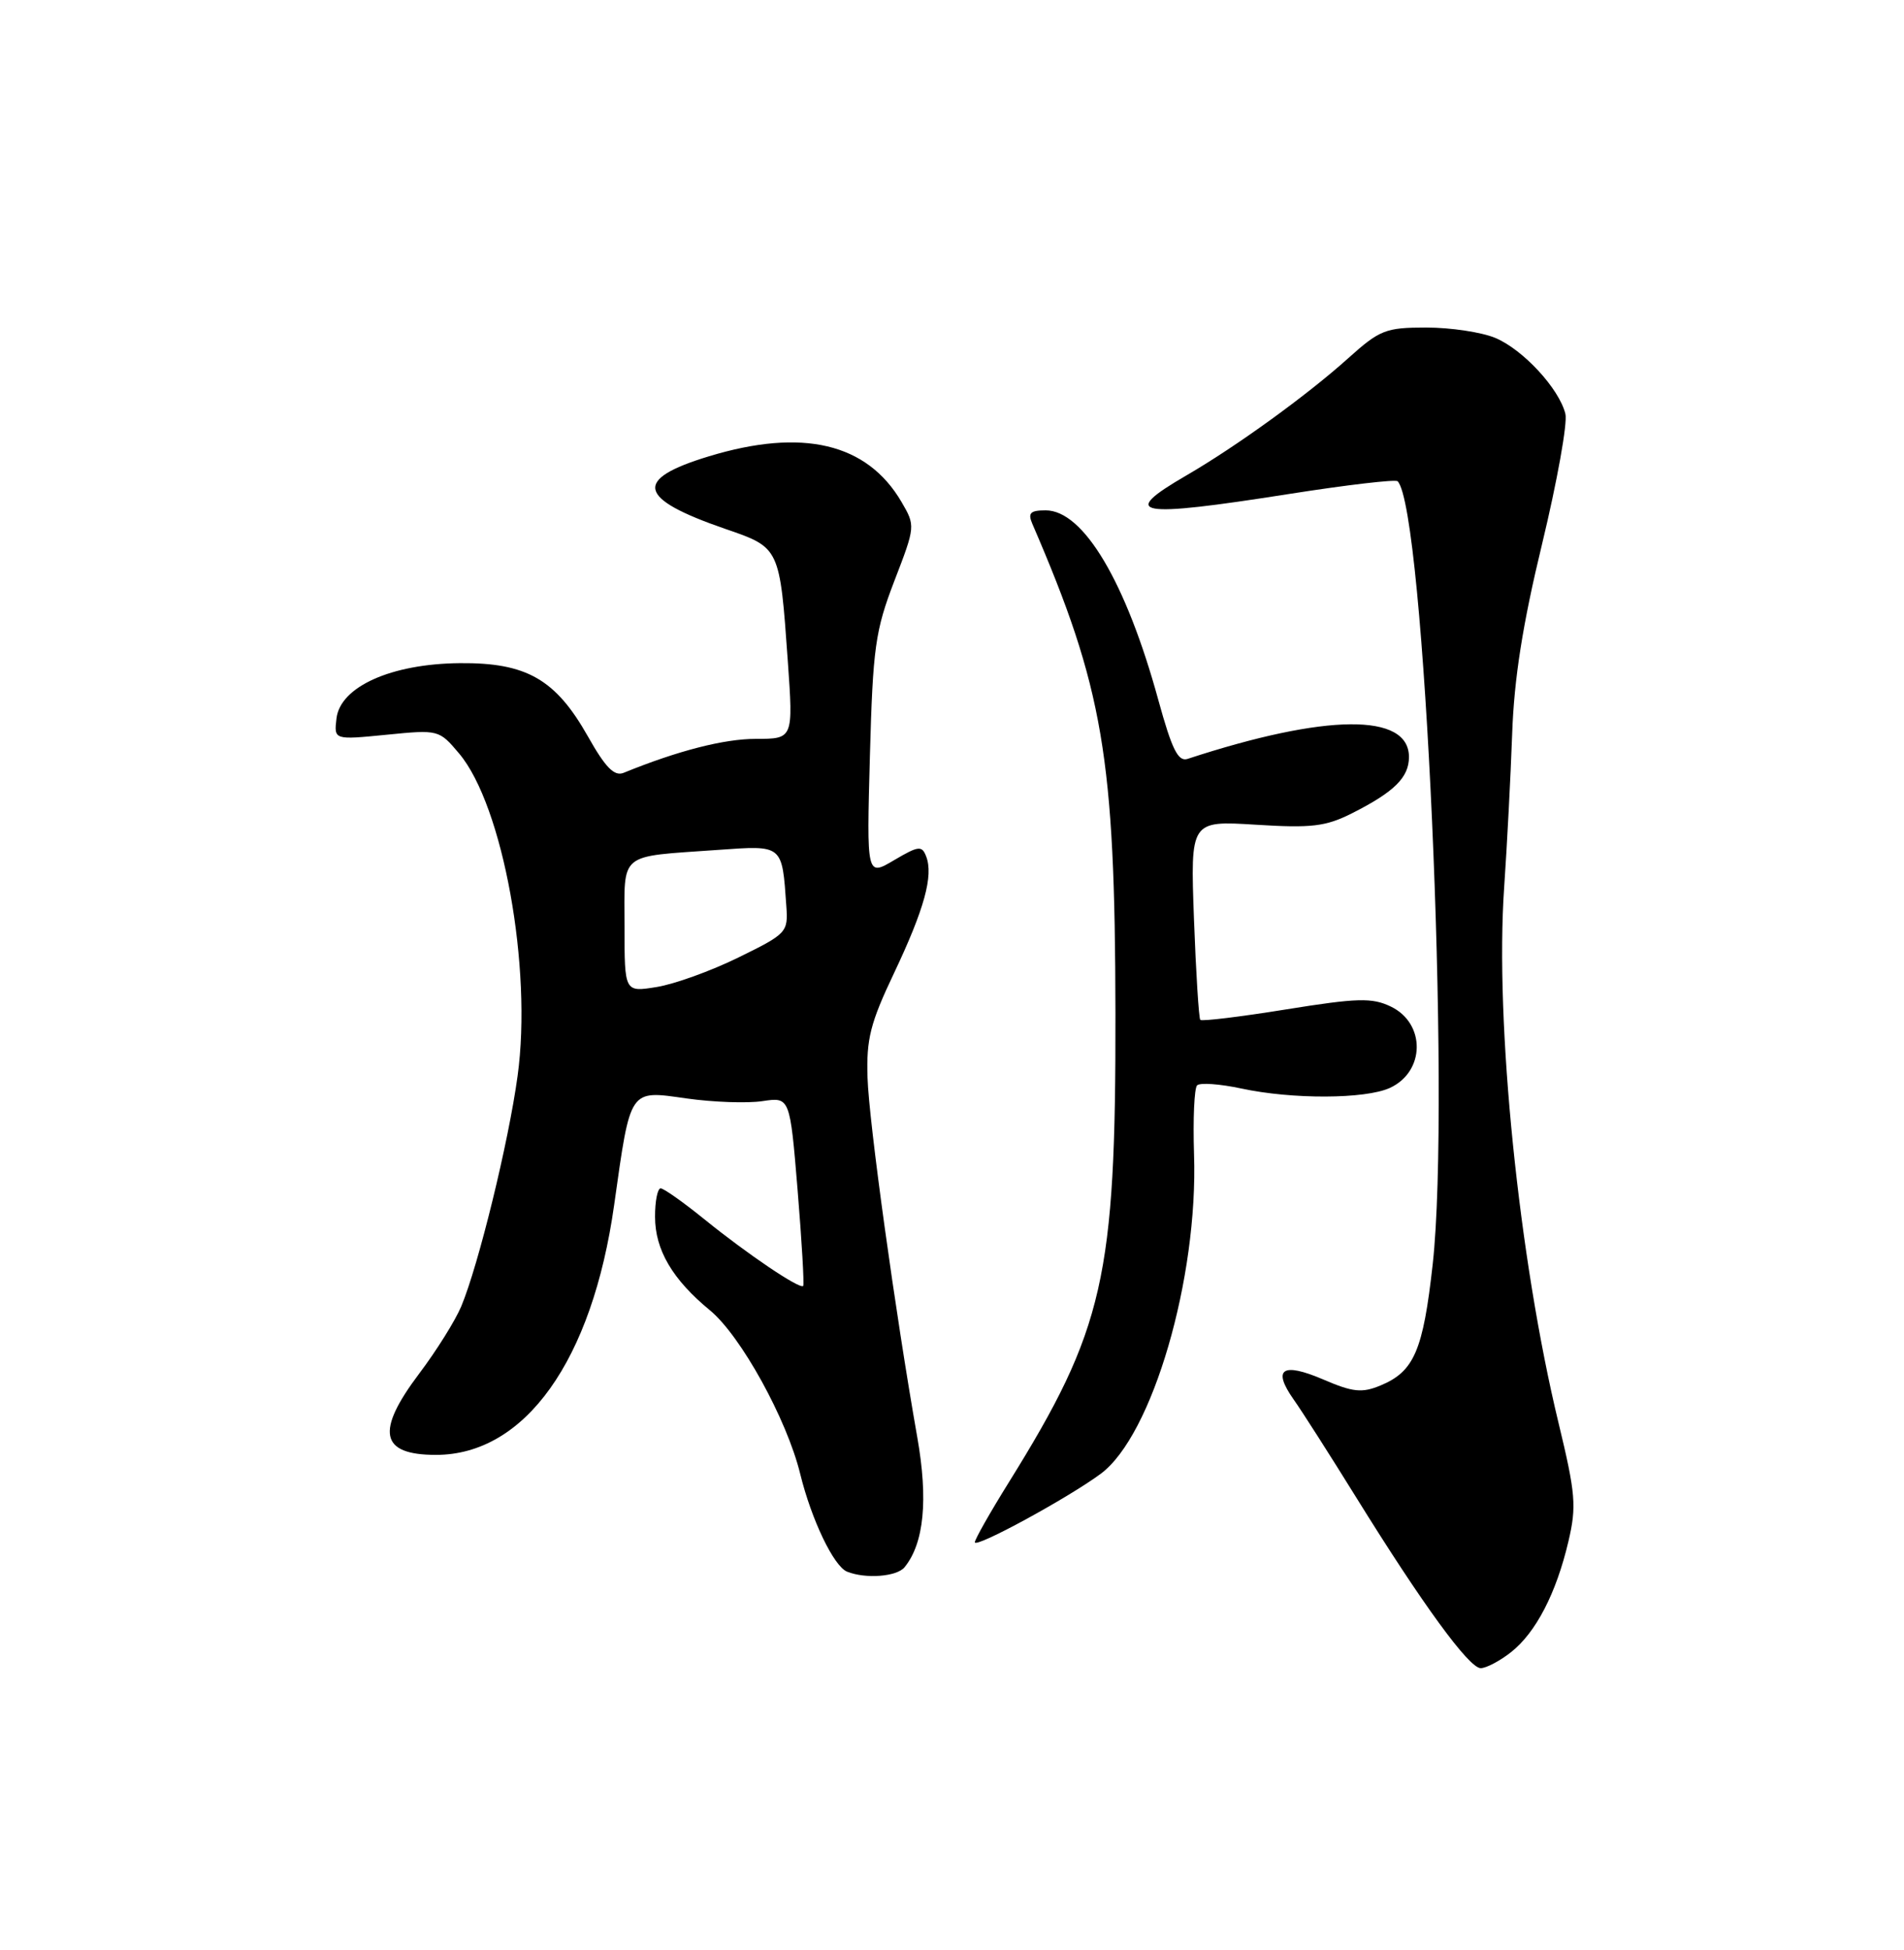 <?xml version="1.0" encoding="UTF-8" standalone="no"?>
<!DOCTYPE svg PUBLIC "-//W3C//DTD SVG 1.1//EN" "http://www.w3.org/Graphics/SVG/1.1/DTD/svg11.dtd" >
<svg xmlns="http://www.w3.org/2000/svg" xmlns:xlink="http://www.w3.org/1999/xlink" version="1.1" viewBox="0 0 250 256">
 <g >
 <path fill="currentColor"
d=" M 198.39 216.91 C 201.66 214.34 204.34 209.17 205.94 202.35 C 207.02 197.75 206.88 196.09 204.65 186.85 C 199.42 165.24 196.27 134.24 197.50 116.50 C 197.88 111.00 198.35 101.94 198.55 96.37 C 198.80 89.14 199.92 81.98 202.49 71.37 C 204.46 63.19 205.84 55.52 205.54 54.33 C 204.72 51.02 199.98 45.89 196.33 44.36 C 194.53 43.61 190.46 43.00 187.28 43.00 C 181.93 43.00 181.16 43.31 177.00 47.05 C 171.62 51.89 162.29 58.64 155.75 62.43 C 146.85 67.60 149.16 68.01 169.26 64.85 C 176.83 63.66 183.24 62.91 183.51 63.18 C 187.03 66.70 190.51 144.30 188.12 165.95 C 186.86 177.31 185.68 180.06 181.26 181.89 C 178.83 182.90 177.64 182.78 173.72 181.09 C 168.36 178.80 167.03 179.71 169.86 183.73 C 170.94 185.25 174.61 191.00 178.02 196.50 C 186.75 210.59 192.88 219.00 194.42 219.00 C 195.14 219.00 196.93 218.06 198.39 216.91 Z  M 118.77 205.75 C 121.33 202.61 121.89 196.90 120.44 188.68 C 117.56 172.34 114.10 147.36 113.91 141.50 C 113.74 136.42 114.27 134.31 117.38 127.77 C 121.37 119.35 122.58 114.96 121.61 112.44 C 121.05 110.98 120.61 111.03 117.39 112.93 C 113.79 115.06 113.79 115.06 114.22 99.28 C 114.61 85.01 114.92 82.81 117.43 76.27 C 120.20 69.09 120.20 69.03 118.36 65.88 C 113.84 58.17 105.37 56.17 93.07 59.91 C 83.09 62.94 83.66 65.44 95.22 69.43 C 102.41 71.90 102.38 71.83 103.44 86.78 C 104.16 97.00 104.16 97.00 99.24 97.00 C 95.06 97.00 88.99 98.56 81.88 101.46 C 80.66 101.95 79.49 100.76 77.19 96.67 C 72.95 89.17 69.13 86.98 60.38 87.06 C 51.38 87.14 44.66 90.15 44.18 94.33 C 43.85 97.14 43.85 97.14 50.74 96.46 C 57.59 95.78 57.65 95.80 60.29 98.93 C 66.04 105.77 69.91 127.08 67.96 141.26 C 66.77 149.98 62.83 166.08 60.56 171.51 C 59.78 173.37 57.31 177.32 55.07 180.29 C 49.29 187.95 49.90 191.00 57.24 191.00 C 68.93 191.00 77.76 178.63 80.64 158.19 C 82.82 142.74 82.56 143.13 90.17 144.21 C 93.65 144.70 98.12 144.86 100.11 144.56 C 103.72 144.02 103.72 144.02 104.73 156.26 C 105.28 162.99 105.61 168.64 105.46 168.82 C 105.05 169.31 98.13 164.64 92.50 160.08 C 89.75 157.85 87.16 156.02 86.75 156.01 C 86.34 156.00 86.00 157.69 86.01 159.75 C 86.01 164.08 88.30 167.98 93.23 172.03 C 97.27 175.37 103.31 186.31 105.07 193.50 C 106.55 199.52 109.47 205.62 111.22 206.33 C 113.66 207.31 117.76 206.99 118.77 205.75 Z  M 144.53 193.48 C 151.31 188.46 157.33 167.82 156.78 151.53 C 156.63 146.93 156.81 142.87 157.18 142.49 C 157.56 142.11 160.17 142.30 162.98 142.90 C 169.68 144.34 179.24 144.30 182.48 142.83 C 187.14 140.70 187.22 134.35 182.61 132.14 C 180.15 130.96 178.24 131.01 168.85 132.52 C 162.85 133.49 157.79 134.10 157.60 133.89 C 157.41 133.68 157.03 127.70 156.77 120.62 C 156.30 107.74 156.30 107.74 164.88 108.27 C 172.18 108.73 174.06 108.51 177.48 106.79 C 183.06 103.98 185.00 102.07 185.00 99.38 C 185.00 93.57 174.14 93.66 155.93 99.63 C 154.69 100.03 153.88 98.40 152.10 91.93 C 147.85 76.41 142.26 67.00 137.30 67.00 C 135.28 67.00 134.94 67.35 135.54 68.75 C 144.87 90.35 146.41 99.38 146.46 133.00 C 146.51 167.72 144.97 174.50 132.44 194.64 C 130.00 198.56 128.00 202.09 128.00 202.47 C 128.00 203.32 140.27 196.64 144.53 193.48 Z  M 82.00 121.65 C 82.00 111.74 81.06 112.52 94.23 111.58 C 102.85 110.97 102.68 110.82 103.25 119.00 C 103.49 122.39 103.29 122.60 96.96 125.70 C 93.36 127.47 88.53 129.21 86.21 129.58 C 82.00 130.26 82.00 130.26 82.00 121.65 Z "/>
</g>
</svg>